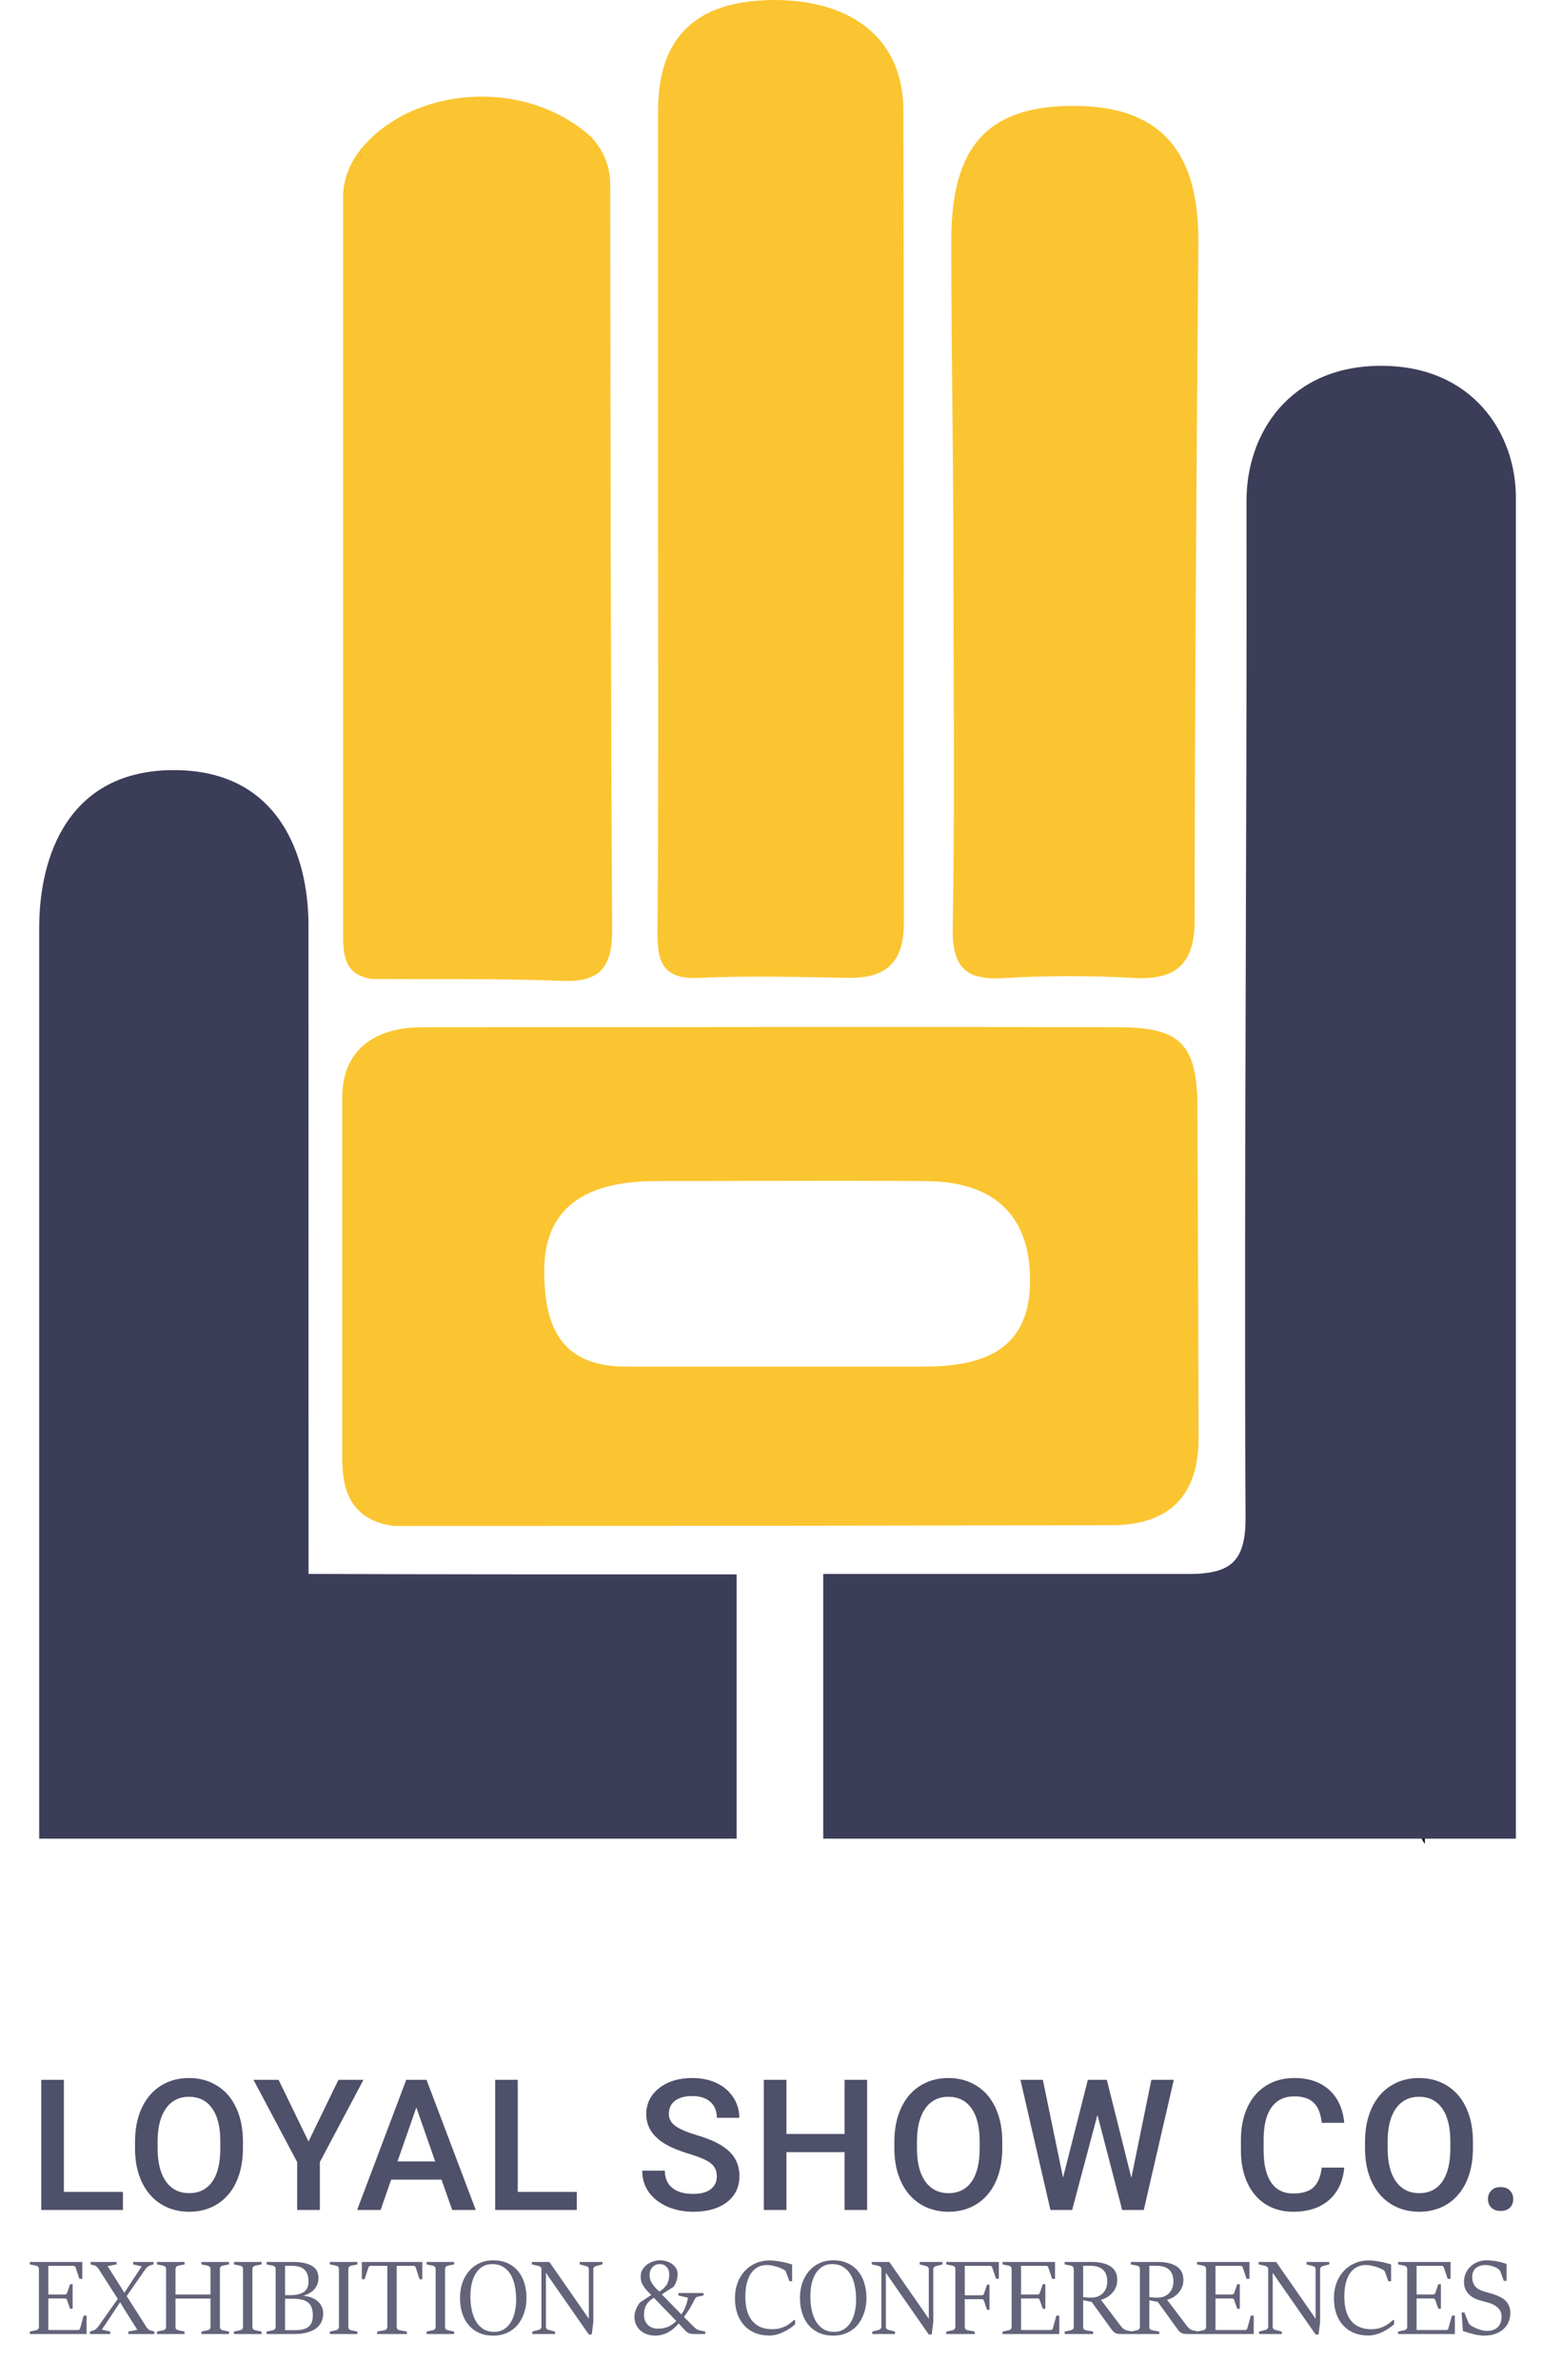 <svg width="118" height="182" viewBox="0 0 118 182" fill="none" xmlns="http://www.w3.org/2000/svg">
<g clip-path="url(#clip0)">
<path d="M4.889 167.619H9.408V169H3.16V159.047H4.889V167.619ZM18.59 164.283C18.59 165.258 18.421 166.115 18.084 166.854C17.747 167.587 17.264 168.152 16.635 168.549C16.01 168.941 15.29 169.137 14.474 169.137C13.668 169.137 12.948 168.941 12.314 168.549C11.685 168.152 11.198 167.59 10.851 166.86C10.51 166.131 10.336 165.29 10.332 164.338V163.777C10.332 162.807 10.503 161.95 10.845 161.207C11.191 160.464 11.676 159.897 12.301 159.505C12.93 159.108 13.649 158.91 14.461 158.91C15.272 158.91 15.99 159.106 16.614 159.498C17.243 159.885 17.728 160.446 18.07 161.18C18.412 161.909 18.585 162.759 18.59 163.729V164.283ZM16.86 163.764C16.86 162.661 16.651 161.815 16.231 161.228C15.816 160.64 15.226 160.346 14.461 160.346C13.713 160.346 13.128 160.64 12.704 161.228C12.285 161.811 12.07 162.638 12.061 163.709V164.283C12.061 165.377 12.273 166.222 12.697 166.819C13.126 167.416 13.718 167.715 14.474 167.715C15.24 167.715 15.828 167.423 16.238 166.84C16.653 166.257 16.86 165.404 16.86 164.283V163.764ZM23.609 163.764L25.899 159.047H27.813L24.477 165.336V169H22.74V165.336L19.398 159.047H21.319L23.609 163.764ZM33.789 166.683H29.933L29.127 169H27.329L31.088 159.047H32.64L36.407 169H34.602L33.789 166.683ZM30.419 165.288H33.303L31.861 161.159L30.419 165.288ZM39.621 167.619H44.14V169H37.892V159.047H39.621V167.619ZM54.854 166.437C54.854 165.999 54.699 165.662 54.389 165.425C54.084 165.188 53.53 164.949 52.728 164.707C51.926 164.465 51.288 164.197 50.814 163.9C49.907 163.331 49.454 162.588 49.454 161.672C49.454 160.87 49.78 160.209 50.431 159.689C51.088 159.17 51.938 158.91 52.981 158.91C53.674 158.91 54.291 159.038 54.834 159.293C55.376 159.548 55.802 159.913 56.112 160.387C56.422 160.856 56.577 161.378 56.577 161.952H54.854C54.854 161.433 54.69 161.027 54.362 160.735C54.038 160.439 53.574 160.291 52.968 160.291C52.403 160.291 51.963 160.412 51.648 160.653C51.338 160.895 51.183 161.232 51.183 161.665C51.183 162.03 51.352 162.335 51.689 162.581C52.026 162.823 52.583 163.06 53.357 163.292C54.132 163.52 54.754 163.782 55.223 164.078C55.693 164.37 56.037 164.707 56.256 165.09C56.474 165.468 56.584 165.912 56.584 166.423C56.584 167.252 56.265 167.913 55.627 168.405C54.993 168.893 54.132 169.137 53.043 169.137C52.323 169.137 51.66 169.005 51.053 168.74C50.452 168.471 49.983 168.102 49.645 167.633C49.313 167.163 49.146 166.617 49.146 165.992H50.876C50.876 166.557 51.063 166.995 51.436 167.305C51.81 167.615 52.346 167.77 53.043 167.77C53.644 167.77 54.096 167.649 54.396 167.407C54.702 167.161 54.854 166.838 54.854 166.437ZM66.354 169H64.631V164.577H60.181V169H58.451V159.047H60.181V163.189H64.631V159.047H66.354V169ZM76.698 164.283C76.698 165.258 76.529 166.115 76.192 166.854C75.855 167.587 75.372 168.152 74.743 168.549C74.118 168.941 73.398 169.137 72.583 169.137C71.776 169.137 71.056 168.941 70.422 168.549C69.794 168.152 69.306 167.59 68.96 166.86C68.618 166.131 68.445 165.29 68.44 164.338V163.777C68.44 162.807 68.611 161.95 68.953 161.207C69.299 160.464 69.784 159.897 70.409 159.505C71.038 159.108 71.758 158.91 72.569 158.91C73.38 158.91 74.098 159.106 74.722 159.498C75.351 159.885 75.837 160.446 76.178 161.18C76.52 161.909 76.693 162.759 76.698 163.729V164.283ZM74.968 163.764C74.968 162.661 74.759 161.815 74.34 161.228C73.925 160.64 73.335 160.346 72.569 160.346C71.822 160.346 71.236 160.64 70.812 161.228C70.393 161.811 70.179 162.638 70.169 163.709V164.283C70.169 165.377 70.381 166.222 70.805 166.819C71.234 167.416 71.826 167.715 72.583 167.715C73.348 167.715 73.936 167.423 74.346 166.84C74.761 166.257 74.968 165.404 74.968 164.283V163.764ZM86.577 166.539L88.108 159.047H89.824L87.527 169H85.873L83.98 161.733L82.045 169H80.384L78.087 159.047H79.803L81.348 166.525L83.248 159.047H84.697L86.577 166.539ZM102.87 165.76C102.77 166.822 102.378 167.651 101.694 168.248C101.011 168.84 100.101 169.137 98.967 169.137C98.174 169.137 97.474 168.95 96.868 168.576C96.266 168.198 95.802 167.662 95.473 166.97C95.145 166.277 94.974 165.473 94.961 164.557V163.627C94.961 162.688 95.127 161.861 95.46 161.146C95.792 160.43 96.269 159.879 96.888 159.491C97.513 159.104 98.233 158.91 99.049 158.91C100.147 158.91 101.031 159.209 101.701 159.806C102.371 160.403 102.761 161.246 102.87 162.335H101.147C101.065 161.619 100.856 161.104 100.518 160.79C100.186 160.471 99.696 160.312 99.049 160.312C98.297 160.312 97.718 160.587 97.312 161.139C96.911 161.686 96.706 162.49 96.697 163.552V164.434C96.697 165.509 96.888 166.329 97.271 166.895C97.659 167.46 98.224 167.742 98.967 167.742C99.646 167.742 100.156 167.59 100.498 167.284C100.84 166.979 101.056 166.471 101.147 165.76H102.87ZM112.715 164.283C112.715 165.258 112.546 166.115 112.209 166.854C111.872 167.587 111.389 168.152 110.76 168.549C110.136 168.941 109.416 169.137 108.6 169.137C107.793 169.137 107.073 168.941 106.44 168.549C105.811 168.152 105.323 167.59 104.977 166.86C104.635 166.131 104.462 165.29 104.457 164.338V163.777C104.457 162.807 104.628 161.95 104.97 161.207C105.316 160.464 105.802 159.897 106.426 159.505C107.055 159.108 107.775 158.91 108.586 158.91C109.397 158.91 110.115 159.106 110.739 159.498C111.368 159.885 111.854 160.446 112.196 161.18C112.537 161.909 112.71 162.759 112.715 163.729V164.283ZM110.986 163.764C110.986 162.661 110.776 161.815 110.357 161.228C109.942 160.64 109.352 160.346 108.586 160.346C107.839 160.346 107.253 160.64 106.829 161.228C106.41 161.811 106.196 162.638 106.187 163.709V164.283C106.187 165.377 106.399 166.222 106.822 166.819C107.251 167.416 107.843 167.715 108.6 167.715C109.365 167.715 109.953 167.423 110.363 166.84C110.778 166.257 110.986 165.404 110.986 164.283V163.764ZM114.829 167.25C115.139 167.25 115.378 167.339 115.546 167.517C115.715 167.69 115.799 167.909 115.799 168.173C115.799 168.433 115.715 168.649 115.546 168.822C115.378 168.991 115.139 169.075 114.829 169.075C114.532 169.075 114.298 168.991 114.125 168.822C113.951 168.654 113.865 168.437 113.865 168.173C113.865 167.909 113.949 167.69 114.118 167.517C114.286 167.339 114.523 167.25 114.829 167.25Z" fill="#3C3D59" fill-opacity="0.9"/>
<path d="M2.283 178.299L2.791 178.191C2.845 178.178 2.889 178.15 2.923 178.107C2.961 178.064 2.979 178.014 2.979 177.955V173.507C2.979 173.446 2.961 173.394 2.923 173.351C2.889 173.308 2.845 173.28 2.791 173.267L2.283 173.163V172.975H6.299V174.267H6.075L5.791 173.415C5.778 173.375 5.759 173.342 5.735 173.315C5.711 173.288 5.675 173.275 5.627 173.275H3.699V175.463H4.963C5.017 175.463 5.055 175.451 5.079 175.427C5.103 175.403 5.122 175.372 5.135 175.335L5.363 174.679H5.559V176.555H5.363L5.135 175.907C5.122 175.864 5.103 175.831 5.079 175.807C5.055 175.78 5.017 175.767 4.963 175.767H3.699V178.183H5.971C6.019 178.183 6.055 178.171 6.079 178.147C6.103 178.12 6.122 178.086 6.135 178.043L6.403 177.079H6.627V178.487H2.283V178.299ZM6.882 178.299L7.178 178.207C7.24 178.186 7.3 178.147 7.358 178.091C7.42 178.035 7.469 177.982 7.506 177.931L9.014 175.799L7.538 173.499C7.522 173.475 7.504 173.451 7.482 173.427C7.461 173.4 7.438 173.376 7.414 173.355C7.39 173.331 7.366 173.311 7.342 173.295C7.318 173.276 7.296 173.264 7.274 173.259L6.93 173.163V172.975H8.922V173.163L8.234 173.295L9.234 174.875L9.514 175.335L10.846 173.311L10.194 173.163V172.975H11.75V173.163L11.454 173.251C11.396 173.27 11.336 173.308 11.274 173.367C11.213 173.426 11.164 173.48 11.126 173.531L9.694 175.587L11.21 177.963C11.24 178.008 11.28 178.056 11.33 178.107C11.384 178.155 11.43 178.186 11.47 178.199L11.814 178.299V178.487H9.822V178.299L10.51 178.167L9.47 176.519L9.194 176.055L7.794 178.151L8.438 178.299V178.487H6.882V178.299ZM12.013 178.299L12.521 178.191C12.574 178.178 12.618 178.15 12.653 178.107C12.69 178.064 12.709 178.014 12.709 177.955V173.507C12.709 173.446 12.69 173.394 12.653 173.351C12.618 173.308 12.574 173.28 12.521 173.267L12.013 173.163V172.975H14.125V173.163L13.621 173.267C13.568 173.28 13.522 173.31 13.485 173.355C13.448 173.398 13.429 173.448 13.429 173.507V175.463H16.109V173.507C16.109 173.446 16.09 173.395 16.053 173.355C16.018 173.315 15.974 173.286 15.921 173.267L15.413 173.163V172.975H17.525V173.163L17.017 173.267C16.964 173.278 16.918 173.306 16.881 173.351C16.846 173.396 16.829 173.448 16.829 173.507V177.955C16.829 178.016 16.846 178.068 16.881 178.111C16.918 178.151 16.964 178.178 17.017 178.191L17.525 178.299V178.487H15.413V178.299L15.921 178.191C15.974 178.178 16.018 178.15 16.053 178.107C16.09 178.064 16.109 178.014 16.109 177.955V175.775H13.429V177.955C13.429 178.016 13.446 178.068 13.481 178.111C13.518 178.151 13.565 178.178 13.621 178.191L14.125 178.299V178.487H12.013V178.299ZM17.902 178.299L18.41 178.191C18.463 178.178 18.507 178.15 18.542 178.107C18.579 178.064 18.598 178.014 18.598 177.955V173.507C18.598 173.446 18.579 173.394 18.542 173.351C18.507 173.308 18.463 173.28 18.41 173.267L17.902 173.163V172.975H20.014V173.163L19.51 173.267C19.456 173.28 19.411 173.31 19.374 173.355C19.336 173.398 19.318 173.448 19.318 173.507V177.955C19.318 178.016 19.335 178.068 19.37 178.111C19.407 178.151 19.454 178.178 19.51 178.191L20.014 178.299V178.487H17.902V178.299ZM20.398 178.299L20.906 178.191C20.959 178.178 21.003 178.15 21.038 178.107C21.075 178.064 21.094 178.014 21.094 177.955V173.507C21.094 173.446 21.075 173.394 21.038 173.351C21.003 173.308 20.959 173.28 20.906 173.267L20.398 173.163V172.975H22.39C22.79 172.975 23.118 173.01 23.374 173.079C23.632 173.146 23.835 173.236 23.982 173.351C24.128 173.463 24.23 173.592 24.286 173.739C24.342 173.886 24.37 174.038 24.37 174.195C24.37 174.368 24.342 174.528 24.286 174.675C24.23 174.822 24.15 174.954 24.046 175.071C23.942 175.188 23.816 175.29 23.67 175.375C23.523 175.458 23.36 175.523 23.182 175.571C23.395 175.579 23.595 175.616 23.782 175.683C23.971 175.747 24.135 175.836 24.274 175.951C24.415 176.063 24.526 176.199 24.606 176.359C24.688 176.519 24.73 176.699 24.73 176.899C24.73 177.11 24.699 177.295 24.638 177.455C24.579 177.615 24.496 177.754 24.39 177.871C24.286 177.988 24.162 178.087 24.018 178.167C23.876 178.244 23.723 178.307 23.558 178.355C23.395 178.403 23.224 178.438 23.046 178.459C22.867 178.478 22.688 178.487 22.51 178.487H20.398V178.299ZM22.178 175.515C22.444 175.515 22.668 175.491 22.85 175.443C23.034 175.395 23.182 175.327 23.294 175.239C23.406 175.148 23.486 175.039 23.534 174.911C23.584 174.78 23.61 174.634 23.61 174.471C23.61 174.258 23.582 174.075 23.526 173.923C23.472 173.771 23.391 173.647 23.282 173.551C23.172 173.452 23.035 173.38 22.87 173.335C22.707 173.29 22.516 173.267 22.298 173.267H21.814V175.515H22.178ZM22.658 178.191C23.084 178.191 23.404 178.103 23.618 177.927C23.831 177.751 23.938 177.463 23.938 177.063C23.938 176.828 23.908 176.631 23.85 176.471C23.791 176.308 23.7 176.178 23.578 176.079C23.455 175.978 23.298 175.904 23.106 175.859C22.916 175.814 22.691 175.791 22.43 175.791H21.814V178.191H22.658ZM25.24 178.299L25.748 178.191C25.802 178.178 25.846 178.15 25.88 178.107C25.918 178.064 25.936 178.014 25.936 177.955V173.507C25.936 173.446 25.918 173.394 25.88 173.351C25.846 173.308 25.802 173.28 25.748 173.267L25.24 173.163V172.975H27.352V173.163L26.848 173.267C26.795 173.28 26.75 173.31 26.712 173.355C26.675 173.398 26.656 173.448 26.656 173.507V177.955C26.656 178.016 26.674 178.068 26.708 178.111C26.746 178.151 26.792 178.178 26.848 178.191L27.352 178.299V178.487H25.24V178.299ZM28.86 178.299L29.448 178.191C29.502 178.18 29.546 178.154 29.581 178.111C29.618 178.066 29.637 178.014 29.637 177.955V173.275H28.36C28.307 173.275 28.268 173.288 28.244 173.315C28.221 173.342 28.202 173.375 28.189 173.415L27.901 174.299H27.689V172.975H32.316V174.299H32.105L31.817 173.415C31.803 173.375 31.785 173.342 31.761 173.315C31.739 173.288 31.703 173.275 31.652 173.275H30.357V177.955C30.357 178.016 30.375 178.068 30.413 178.111C30.45 178.154 30.495 178.18 30.549 178.191L31.137 178.299V178.487H28.86V178.299ZM32.641 178.299L33.149 178.191C33.202 178.178 33.246 178.15 33.281 178.107C33.318 178.064 33.337 178.014 33.337 177.955V173.507C33.337 173.446 33.318 173.394 33.281 173.351C33.246 173.308 33.202 173.28 33.149 173.267L32.641 173.163V172.975H34.753V173.163L34.249 173.267C34.196 173.28 34.15 173.31 34.113 173.355C34.075 173.398 34.057 173.448 34.057 173.507V177.955C34.057 178.016 34.074 178.068 34.109 178.111C34.146 178.151 34.193 178.178 34.249 178.191L34.753 178.299V178.487H32.641V178.299ZM37.741 178.611C37.333 178.611 36.972 178.54 36.657 178.399C36.342 178.255 36.077 178.056 35.861 177.803C35.645 177.547 35.481 177.243 35.369 176.891C35.257 176.536 35.201 176.148 35.201 175.727C35.201 175.327 35.258 174.952 35.373 174.603C35.49 174.254 35.658 173.95 35.877 173.691C36.096 173.43 36.362 173.224 36.677 173.075C36.992 172.926 37.349 172.851 37.749 172.851C38.181 172.851 38.556 172.928 38.873 173.083C39.193 173.235 39.457 173.442 39.665 173.703C39.876 173.964 40.032 174.27 40.133 174.619C40.237 174.966 40.289 175.335 40.289 175.727C40.289 175.959 40.268 176.191 40.225 176.423C40.182 176.655 40.116 176.878 40.025 177.091C39.937 177.304 39.824 177.504 39.685 177.691C39.549 177.875 39.386 178.035 39.197 178.171C39.008 178.307 38.792 178.414 38.549 178.491C38.309 178.571 38.04 178.611 37.741 178.611ZM37.817 178.323C38.097 178.323 38.341 178.26 38.549 178.135C38.76 178.007 38.934 177.832 39.073 177.611C39.214 177.39 39.32 177.13 39.389 176.831C39.461 176.53 39.497 176.206 39.497 175.859C39.497 175.459 39.46 175.092 39.385 174.759C39.313 174.426 39.201 174.139 39.049 173.899C38.9 173.659 38.71 173.472 38.481 173.339C38.252 173.206 37.981 173.139 37.669 173.139C37.373 173.139 37.118 173.207 36.905 173.343C36.694 173.479 36.521 173.66 36.385 173.887C36.252 174.111 36.153 174.371 36.089 174.667C36.028 174.96 35.997 175.267 35.997 175.587C35.997 175.979 36.033 176.342 36.105 176.675C36.177 177.008 36.288 177.298 36.437 177.543C36.586 177.786 36.774 177.976 37.001 178.115C37.23 178.254 37.502 178.323 37.817 178.323ZM40.736 178.299L41.244 178.167C41.297 178.154 41.341 178.126 41.376 178.083C41.413 178.038 41.432 177.987 41.432 177.931V173.523C41.432 173.462 41.413 173.411 41.376 173.371C41.341 173.328 41.297 173.3 41.244 173.287L40.696 173.163V172.975H42.04L44.684 176.775L45.06 177.323V173.531C45.06 173.47 45.041 173.419 45.004 173.379C44.969 173.336 44.925 173.308 44.872 173.295L44.364 173.163V172.975H46.104V173.163L45.596 173.295C45.542 173.308 45.497 173.336 45.46 173.379C45.422 173.422 45.404 173.472 45.404 173.531V177.571L45.284 178.527H45.06L42.196 174.415L41.776 173.803V177.931C41.776 177.992 41.793 178.044 41.828 178.087C41.865 178.127 41.91 178.154 41.964 178.167L42.472 178.299V178.487H40.736V178.299ZM49.84 175.503C49.661 175.335 49.518 175.186 49.412 175.055C49.305 174.924 49.222 174.803 49.164 174.691C49.108 174.579 49.07 174.474 49.052 174.375C49.036 174.276 49.028 174.175 49.028 174.071C49.028 173.884 49.073 173.716 49.164 173.567C49.254 173.415 49.369 173.287 49.508 173.183C49.649 173.076 49.805 172.995 49.976 172.939C50.149 172.88 50.316 172.851 50.476 172.851C50.673 172.851 50.856 172.878 51.024 172.931C51.192 172.984 51.337 173.059 51.46 173.155C51.585 173.248 51.682 173.36 51.752 173.491C51.821 173.619 51.856 173.759 51.856 173.911C51.856 174.103 51.824 174.283 51.76 174.451C51.698 174.619 51.624 174.763 51.536 174.883L50.644 175.455L52.14 176.987C52.222 176.875 52.294 176.755 52.356 176.627C52.417 176.499 52.468 176.375 52.508 176.255C52.55 176.135 52.582 176.027 52.604 175.931C52.625 175.832 52.636 175.758 52.636 175.707L51.916 175.539V175.351H53.84V175.539L53.376 175.635C53.322 175.648 53.277 175.676 53.24 175.719C53.202 175.762 53.169 175.814 53.14 175.875C53.073 176.011 53.008 176.136 52.944 176.251C52.882 176.366 52.818 176.476 52.752 176.583C52.688 176.687 52.621 176.788 52.552 176.887C52.485 176.986 52.414 177.086 52.34 177.187L53.012 177.851C53.038 177.88 53.07 177.914 53.108 177.951C53.148 177.986 53.189 178.02 53.232 178.055C53.277 178.09 53.321 178.12 53.364 178.147C53.409 178.171 53.449 178.187 53.484 178.195L53.968 178.299V178.487H53.144C53.026 178.487 52.93 178.48 52.856 178.467C52.781 178.454 52.713 178.43 52.652 178.395C52.59 178.36 52.528 178.312 52.464 178.251C52.402 178.187 52.326 178.106 52.236 178.007L51.936 177.679C51.808 177.828 51.674 177.962 51.536 178.079C51.397 178.194 51.253 178.291 51.104 178.371C50.954 178.448 50.798 178.507 50.636 178.547C50.476 178.59 50.308 178.611 50.132 178.611C49.918 178.611 49.716 178.578 49.524 178.511C49.334 178.444 49.166 178.35 49.02 178.227C48.876 178.102 48.761 177.95 48.676 177.771C48.59 177.59 48.548 177.387 48.548 177.163C48.548 177.075 48.558 176.983 48.58 176.887C48.601 176.788 48.63 176.692 48.668 176.599C48.708 176.503 48.753 176.411 48.804 176.323C48.854 176.232 48.909 176.151 48.968 176.079L49.84 175.503ZM50.448 175.239C50.6 175.151 50.724 175.058 50.82 174.959C50.918 174.86 50.997 174.758 51.056 174.651C51.114 174.542 51.154 174.428 51.176 174.311C51.2 174.191 51.212 174.068 51.212 173.943C51.212 173.687 51.144 173.49 51.008 173.351C50.872 173.21 50.692 173.139 50.468 173.139C50.358 173.139 50.257 173.16 50.164 173.203C50.073 173.246 49.993 173.304 49.924 173.379C49.857 173.451 49.804 173.538 49.764 173.639C49.726 173.738 49.708 173.843 49.708 173.955C49.708 174.067 49.72 174.172 49.744 174.271C49.768 174.367 49.808 174.464 49.864 174.563C49.922 174.662 49.998 174.766 50.092 174.875C50.188 174.984 50.306 175.106 50.448 175.239ZM50.032 175.711C49.906 175.794 49.797 175.878 49.704 175.963C49.61 176.048 49.532 176.143 49.468 176.247C49.406 176.348 49.36 176.464 49.328 176.595C49.298 176.723 49.284 176.874 49.284 177.047C49.284 177.204 49.31 177.346 49.364 177.471C49.417 177.596 49.49 177.704 49.584 177.795C49.677 177.886 49.786 177.955 49.912 178.003C50.04 178.051 50.178 178.075 50.328 178.075C50.48 178.075 50.62 178.064 50.748 178.043C50.878 178.019 51 177.984 51.112 177.939C51.226 177.891 51.336 177.83 51.44 177.755C51.544 177.68 51.646 177.591 51.748 177.487L50.032 175.711ZM60.846 177.411V177.747C60.737 177.84 60.61 177.938 60.466 178.039C60.322 178.138 60.165 178.23 59.994 178.315C59.826 178.398 59.647 178.466 59.458 178.519C59.269 178.575 59.075 178.603 58.878 178.603C58.475 178.603 58.111 178.538 57.786 178.407C57.463 178.274 57.187 178.084 56.958 177.839C56.729 177.591 56.551 177.291 56.426 176.939C56.303 176.584 56.242 176.186 56.242 175.743C56.242 175.316 56.309 174.926 56.442 174.571C56.578 174.216 56.765 173.912 57.002 173.659C57.239 173.406 57.518 173.21 57.838 173.071C58.161 172.93 58.51 172.859 58.886 172.859C59.017 172.859 59.161 172.868 59.318 172.887C59.475 172.906 59.633 172.93 59.79 172.959C59.947 172.988 60.098 173.022 60.242 173.059C60.386 173.096 60.511 173.134 60.618 173.171V174.447H60.406L60.15 173.747C60.137 173.696 60.115 173.659 60.086 173.635C60.057 173.611 60.023 173.588 59.986 173.567C59.901 173.519 59.805 173.474 59.698 173.431C59.591 173.388 59.479 173.351 59.362 173.319C59.245 173.284 59.126 173.258 59.006 173.239C58.889 173.22 58.775 173.211 58.666 173.211C58.429 173.211 58.21 173.262 58.01 173.363C57.81 173.462 57.638 173.611 57.494 173.811C57.35 174.011 57.238 174.262 57.158 174.563C57.078 174.862 57.038 175.211 57.038 175.611C57.038 176.446 57.215 177.072 57.57 177.491C57.925 177.91 58.433 178.119 59.094 178.119C59.313 178.119 59.507 178.096 59.678 178.051C59.849 178.003 60.002 177.944 60.138 177.875C60.274 177.803 60.393 177.726 60.494 177.643C60.598 177.56 60.691 177.483 60.774 177.411H60.846ZM63.757 178.611C63.349 178.611 62.987 178.54 62.672 178.399C62.358 178.255 62.093 178.056 61.877 177.803C61.66 177.547 61.496 177.243 61.385 176.891C61.273 176.536 61.217 176.148 61.217 175.727C61.217 175.327 61.274 174.952 61.389 174.603C61.506 174.254 61.674 173.95 61.892 173.691C62.111 173.43 62.378 173.224 62.693 173.075C63.007 172.926 63.364 172.851 63.764 172.851C64.197 172.851 64.571 172.928 64.888 173.083C65.209 173.235 65.472 173.442 65.68 173.703C65.891 173.964 66.047 174.27 66.148 174.619C66.252 174.966 66.305 175.335 66.305 175.727C66.305 175.959 66.283 176.191 66.24 176.423C66.198 176.655 66.131 176.878 66.04 177.091C65.953 177.304 65.839 177.504 65.701 177.691C65.564 177.875 65.402 178.035 65.213 178.171C65.023 178.307 64.807 178.414 64.564 178.491C64.325 178.571 64.055 178.611 63.757 178.611ZM63.833 178.323C64.112 178.323 64.356 178.26 64.564 178.135C64.775 178.007 64.95 177.832 65.088 177.611C65.23 177.39 65.335 177.13 65.404 176.831C65.477 176.53 65.513 176.206 65.513 175.859C65.513 175.459 65.475 175.092 65.4 174.759C65.329 174.426 65.216 174.139 65.064 173.899C64.915 173.659 64.726 173.472 64.496 173.339C64.267 173.206 63.996 173.139 63.684 173.139C63.389 173.139 63.134 173.207 62.92 173.343C62.71 173.479 62.536 173.66 62.401 173.887C62.267 174.111 62.169 174.371 62.105 174.667C62.043 174.96 62.013 175.267 62.013 175.587C62.013 175.979 62.048 176.342 62.12 176.675C62.193 177.008 62.303 177.298 62.453 177.543C62.602 177.786 62.79 177.976 63.017 178.115C63.246 178.254 63.518 178.323 63.833 178.323ZM66.751 178.299L67.259 178.167C67.312 178.154 67.356 178.126 67.391 178.083C67.428 178.038 67.447 177.987 67.447 177.931V173.523C67.447 173.462 67.428 173.411 67.391 173.371C67.356 173.328 67.312 173.3 67.259 173.287L66.711 173.163V172.975H68.055L70.699 176.775L71.075 177.323V173.531C71.075 173.47 71.056 173.419 71.019 173.379C70.984 173.336 70.941 173.308 70.887 173.295L70.379 173.163V172.975H72.119V173.163L71.611 173.295C71.558 173.308 71.513 173.336 71.475 173.379C71.438 173.422 71.419 173.472 71.419 173.531V177.571L71.299 178.527H71.075L68.211 174.415L67.791 173.803V177.931C67.791 177.992 67.808 178.044 67.843 178.087C67.88 178.127 67.926 178.154 67.979 178.167L68.487 178.299V178.487H66.751V178.299ZM72.411 178.299L72.919 178.191C72.973 178.178 73.017 178.15 73.051 178.107C73.089 178.064 73.107 178.014 73.107 177.955V173.507C73.107 173.446 73.089 173.394 73.051 173.351C73.017 173.308 72.973 173.28 72.919 173.267L72.411 173.163V172.975H76.435V174.259H76.219L75.935 173.415C75.922 173.375 75.903 173.342 75.879 173.315C75.855 173.288 75.819 173.275 75.771 173.275H73.827V175.523H75.131C75.185 175.523 75.223 175.511 75.247 175.487C75.271 175.46 75.29 175.428 75.303 175.391L75.531 174.711H75.719V176.635H75.531L75.303 175.963C75.29 175.923 75.271 175.89 75.247 175.863C75.223 175.836 75.185 175.823 75.131 175.823H73.827V177.955C73.827 178.016 73.846 178.067 73.883 178.107C73.921 178.147 73.966 178.175 74.019 178.191L74.591 178.299V178.487H72.411V178.299ZM76.718 178.299L77.226 178.191C77.279 178.178 77.323 178.15 77.358 178.107C77.395 178.064 77.414 178.014 77.414 177.955V173.507C77.414 173.446 77.395 173.394 77.358 173.351C77.323 173.308 77.279 173.28 77.226 173.267L76.718 173.163V172.975H80.734V174.267H80.51L80.226 173.415C80.213 173.375 80.194 173.342 80.17 173.315C80.146 173.288 80.11 173.275 80.062 173.275H78.134V175.463H79.398C79.451 175.463 79.49 175.451 79.514 175.427C79.538 175.403 79.557 175.372 79.57 175.335L79.798 174.679H79.994V176.555H79.798L79.57 175.907C79.557 175.864 79.538 175.831 79.514 175.807C79.49 175.78 79.451 175.767 79.398 175.767H78.134V178.183H80.406C80.454 178.183 80.49 178.171 80.514 178.147C80.538 178.12 80.557 178.086 80.57 178.043L80.838 177.079H81.062V178.487H76.718V178.299ZM81.473 178.299L81.981 178.191C82.034 178.178 82.078 178.15 82.113 178.107C82.15 178.064 82.169 178.014 82.169 177.955V173.507C82.169 173.446 82.15 173.394 82.113 173.351C82.078 173.308 82.034 173.28 81.981 173.267L81.473 173.163V172.975H83.497C83.769 172.975 84.007 172.994 84.213 173.031C84.418 173.068 84.594 173.12 84.741 173.187C84.89 173.251 85.013 173.327 85.109 173.415C85.207 173.5 85.285 173.594 85.341 173.695C85.4 173.796 85.439 173.903 85.461 174.015C85.485 174.124 85.497 174.234 85.497 174.343C85.497 174.57 85.456 174.771 85.373 174.947C85.293 175.123 85.19 175.274 85.065 175.399C84.942 175.524 84.808 175.627 84.661 175.707C84.514 175.784 84.377 175.839 84.249 175.871L85.765 177.871C85.789 177.903 85.818 177.938 85.853 177.975C85.888 178.01 85.924 178.043 85.961 178.075C85.998 178.104 86.035 178.131 86.073 178.155C86.113 178.176 86.15 178.191 86.185 178.199L86.633 178.299V178.487H85.789C85.669 178.487 85.569 178.478 85.489 178.459C85.412 178.44 85.344 178.411 85.285 178.371C85.226 178.328 85.171 178.276 85.121 178.215C85.073 178.151 85.017 178.075 84.953 177.987L83.537 176.031L82.889 175.907V177.955C82.889 178.016 82.903 178.067 82.933 178.107C82.965 178.147 83.007 178.175 83.061 178.191L83.653 178.299V178.487H81.473V178.299ZM82.889 175.659C82.918 175.667 82.96 175.674 83.013 175.679C83.066 175.684 83.124 175.69 83.185 175.695C83.246 175.698 83.305 175.7 83.361 175.703C83.419 175.703 83.468 175.703 83.505 175.703C83.713 175.703 83.893 175.67 84.045 175.603C84.2 175.534 84.328 175.443 84.429 175.331C84.53 175.219 84.606 175.09 84.657 174.943C84.707 174.796 84.733 174.643 84.733 174.483C84.733 174.27 84.704 174.087 84.645 173.935C84.586 173.78 84.501 173.654 84.389 173.555C84.279 173.456 84.144 173.384 83.981 173.339C83.818 173.291 83.633 173.267 83.425 173.267H82.889V175.659ZM86.535 178.299L87.043 178.191C87.097 178.178 87.141 178.15 87.175 178.107C87.213 178.064 87.231 178.014 87.231 177.955V173.507C87.231 173.446 87.213 173.394 87.175 173.351C87.141 173.308 87.097 173.28 87.043 173.267L86.535 173.163V172.975H88.559C88.831 172.975 89.07 172.994 89.275 173.031C89.481 173.068 89.657 173.12 89.803 173.187C89.953 173.251 90.075 173.327 90.171 173.415C90.27 173.5 90.347 173.594 90.403 173.695C90.462 173.796 90.502 173.903 90.523 174.015C90.547 174.124 90.559 174.234 90.559 174.343C90.559 174.57 90.518 174.771 90.435 174.947C90.355 175.123 90.253 175.274 90.127 175.399C90.005 175.524 89.87 175.627 89.723 175.707C89.577 175.784 89.439 175.839 89.311 175.871L90.827 177.871C90.851 177.903 90.881 177.938 90.915 177.975C90.95 178.01 90.986 178.043 91.023 178.075C91.061 178.104 91.098 178.131 91.135 178.155C91.175 178.176 91.213 178.191 91.247 178.199L91.695 178.299V178.487H90.851C90.731 178.487 90.631 178.478 90.551 178.459C90.474 178.44 90.406 178.411 90.347 178.371C90.289 178.328 90.234 178.276 90.183 178.215C90.135 178.151 90.079 178.075 90.015 177.987L88.599 176.031L87.951 175.907V177.955C87.951 178.016 87.966 178.067 87.995 178.107C88.027 178.147 88.07 178.175 88.123 178.191L88.715 178.299V178.487H86.535V178.299ZM87.951 175.659C87.981 175.667 88.022 175.674 88.075 175.679C88.129 175.684 88.186 175.69 88.247 175.695C88.309 175.698 88.367 175.7 88.423 175.703C88.482 175.703 88.53 175.703 88.567 175.703C88.775 175.703 88.955 175.67 89.107 175.603C89.262 175.534 89.39 175.443 89.491 175.331C89.593 175.219 89.669 175.09 89.719 174.943C89.77 174.796 89.795 174.643 89.795 174.483C89.795 174.27 89.766 174.087 89.707 173.935C89.649 173.78 89.563 173.654 89.451 173.555C89.342 173.456 89.206 173.384 89.043 173.339C88.881 173.291 88.695 173.267 88.487 173.267H87.951V175.659ZM91.598 178.299L92.106 178.191C92.159 178.178 92.203 178.15 92.238 178.107C92.275 178.064 92.294 178.014 92.294 177.955V173.507C92.294 173.446 92.275 173.394 92.238 173.351C92.203 173.308 92.159 173.28 92.106 173.267L91.598 173.163V172.975H95.614V174.267H95.39L95.106 173.415C95.093 173.375 95.074 173.342 95.05 173.315C95.026 173.288 94.99 173.275 94.942 173.275H93.014V175.463H94.278C94.331 175.463 94.37 175.451 94.394 175.427C94.418 175.403 94.436 175.372 94.45 175.335L94.678 174.679H94.874V176.555H94.678L94.45 175.907C94.436 175.864 94.418 175.831 94.394 175.807C94.37 175.78 94.331 175.767 94.278 175.767H93.014V178.183H95.286C95.334 178.183 95.37 178.171 95.394 178.147C95.418 178.12 95.436 178.086 95.45 178.043L95.718 177.079H95.942V178.487H91.598V178.299ZM96.353 178.299L96.861 178.167C96.914 178.154 96.958 178.126 96.993 178.083C97.03 178.038 97.049 177.987 97.049 177.931V173.523C97.049 173.462 97.03 173.411 96.993 173.371C96.958 173.328 96.914 173.3 96.861 173.287L96.313 173.163V172.975H97.657L100.301 176.775L100.677 177.323V173.531C100.677 173.47 100.658 173.419 100.621 173.379C100.586 173.336 100.542 173.308 100.489 173.295L99.981 173.163V172.975H101.721V173.163L101.213 173.295C101.159 173.308 101.114 173.336 101.077 173.379C101.039 173.422 101.021 173.472 101.021 173.531V177.571L100.901 178.527H100.677L97.813 174.415L97.393 173.803V177.931C97.393 177.992 97.41 178.044 97.445 178.087C97.482 178.127 97.527 178.154 97.581 178.167L98.089 178.299V178.487H96.353V178.299ZM106.681 177.411V177.747C106.572 177.84 106.445 177.938 106.301 178.039C106.157 178.138 106 178.23 105.829 178.315C105.661 178.398 105.482 178.466 105.293 178.519C105.104 178.575 104.91 178.603 104.713 178.603C104.31 178.603 103.946 178.538 103.621 178.407C103.298 178.274 103.022 178.084 102.793 177.839C102.564 177.591 102.386 177.291 102.261 176.939C102.138 176.584 102.077 176.186 102.077 175.743C102.077 175.316 102.144 174.926 102.277 174.571C102.413 174.216 102.6 173.912 102.837 173.659C103.074 173.406 103.353 173.21 103.673 173.071C103.996 172.93 104.345 172.859 104.721 172.859C104.852 172.859 104.996 172.868 105.153 172.887C105.31 172.906 105.468 172.93 105.625 172.959C105.782 172.988 105.933 173.022 106.077 173.059C106.221 173.096 106.346 173.134 106.453 173.171V174.447H106.241L105.985 173.747C105.972 173.696 105.95 173.659 105.921 173.635C105.892 173.611 105.858 173.588 105.821 173.567C105.736 173.519 105.64 173.474 105.533 173.431C105.426 173.388 105.314 173.351 105.197 173.319C105.08 173.284 104.961 173.258 104.841 173.239C104.724 173.22 104.61 173.211 104.501 173.211C104.264 173.211 104.045 173.262 103.845 173.363C103.645 173.462 103.473 173.611 103.329 173.811C103.185 174.011 103.073 174.262 102.993 174.563C102.913 174.862 102.873 175.211 102.873 175.611C102.873 176.446 103.05 177.072 103.405 177.491C103.76 177.91 104.268 178.119 104.929 178.119C105.148 178.119 105.342 178.096 105.513 178.051C105.684 178.003 105.837 177.944 105.973 177.875C106.109 177.803 106.228 177.726 106.329 177.643C106.433 177.56 106.526 177.483 106.609 177.411H106.681ZM106.987 178.299L107.495 178.191C107.549 178.178 107.593 178.15 107.627 178.107C107.665 178.064 107.683 178.014 107.683 177.955V173.507C107.683 173.446 107.665 173.394 107.627 173.351C107.593 173.308 107.549 173.28 107.495 173.267L106.987 173.163V172.975H111.003V174.267H110.779L110.495 173.415C110.482 173.375 110.463 173.342 110.439 173.315C110.415 173.288 110.379 173.275 110.331 173.275H108.403V175.463H109.667C109.721 175.463 109.759 175.451 109.783 175.427C109.807 175.403 109.826 175.372 109.839 175.335L110.067 174.679H110.263V176.555H110.067L109.839 175.907C109.826 175.864 109.807 175.831 109.783 175.807C109.759 175.78 109.721 175.767 109.667 175.767H108.403V178.183H110.675C110.723 178.183 110.759 178.171 110.783 178.147C110.807 178.12 110.826 178.086 110.839 178.043L111.107 177.079H111.331V178.487H106.987V178.299ZM111.85 176.839H112.062L112.378 177.635C112.392 177.667 112.417 177.704 112.454 177.747C112.494 177.79 112.529 177.82 112.558 177.839C112.654 177.9 112.758 177.956 112.87 178.007C112.982 178.058 113.094 178.102 113.206 178.139C113.318 178.174 113.425 178.202 113.526 178.223C113.628 178.242 113.717 178.251 113.794 178.251C113.962 178.251 114.114 178.227 114.25 178.179C114.389 178.131 114.506 178.062 114.602 177.971C114.701 177.878 114.776 177.764 114.826 177.631C114.88 177.495 114.906 177.34 114.906 177.167C114.906 176.922 114.84 176.722 114.706 176.567C114.573 176.41 114.393 176.283 114.166 176.187C114.065 176.144 113.965 176.11 113.866 176.083C113.768 176.054 113.668 176.026 113.566 175.999C113.468 175.972 113.368 175.946 113.266 175.919C113.168 175.89 113.069 175.855 112.97 175.815C112.672 175.695 112.44 175.523 112.274 175.299C112.112 175.075 112.03 174.803 112.03 174.483C112.03 174.256 112.074 174.044 112.162 173.847C112.25 173.647 112.372 173.474 112.526 173.327C112.684 173.178 112.869 173.062 113.082 172.979C113.296 172.894 113.526 172.851 113.774 172.851C113.91 172.851 114.045 172.859 114.178 172.875C114.312 172.888 114.442 172.907 114.57 172.931C114.698 172.955 114.822 172.984 114.942 173.019C115.062 173.051 115.178 173.086 115.29 173.123V174.423H115.078L114.802 173.683C114.789 173.643 114.764 173.607 114.726 173.575C114.692 173.543 114.66 173.516 114.63 173.495C114.566 173.447 114.492 173.406 114.406 173.371C114.321 173.336 114.233 173.307 114.142 173.283C114.054 173.259 113.968 173.242 113.882 173.231C113.797 173.218 113.724 173.211 113.662 173.211C113.505 173.211 113.364 173.234 113.238 173.279C113.116 173.322 113.012 173.382 112.926 173.459C112.841 173.536 112.774 173.63 112.726 173.739C112.681 173.848 112.658 173.967 112.658 174.095C112.658 174.207 112.669 174.316 112.69 174.423C112.712 174.53 112.75 174.63 112.806 174.723C112.862 174.816 112.938 174.903 113.034 174.983C113.133 175.06 113.257 175.126 113.406 175.179C113.502 175.214 113.597 175.244 113.69 175.271C113.786 175.298 113.882 175.324 113.978 175.351C114.074 175.378 114.172 175.407 114.27 175.439C114.372 175.471 114.477 175.51 114.586 175.555C114.709 175.606 114.829 175.667 114.946 175.739C115.066 175.808 115.173 175.895 115.266 175.999C115.36 176.103 115.434 176.227 115.49 176.371C115.549 176.515 115.578 176.686 115.578 176.883C115.578 177.094 115.54 177.303 115.462 177.511C115.388 177.716 115.268 177.9 115.102 178.063C114.94 178.226 114.73 178.358 114.474 178.459C114.218 178.56 113.912 178.611 113.554 178.611C113.437 178.611 113.313 178.6 113.182 178.579C113.054 178.56 112.921 178.535 112.782 178.503C112.646 178.471 112.508 178.434 112.366 178.391C112.225 178.348 112.085 178.304 111.946 178.259L111.85 176.839Z" fill="#3C3D59" fill-opacity="0.8"/>
<path d="M27.742 11.234C27.683 11.513 27.632 11.8 27.587 12.087V11.955L27.742 11.234Z" fill="#010101"/>
<path d="M109.036 139.642V140.989C108.885 140.802 108.775 140.586 108.714 140.353C108.653 140.121 108.643 139.879 108.683 139.642C108.706 139.497 108.751 139.356 108.815 139.223C108.9 139.356 108.974 139.497 109.036 139.642Z" fill="#010101"/>
<path d="M109.036 139.642V140.989C108.885 140.802 108.775 140.586 108.714 140.353C108.653 140.121 108.643 139.879 108.683 139.642C108.706 139.497 108.751 139.356 108.815 139.223C108.9 139.356 108.974 139.497 109.036 139.642Z" fill="#14141C"/>
<path d="M116 140.606C97.964 140.606 81.2 140.606 62.997 140.606C62.997 136.837 62.997 127.173 62.997 120.362C72.309 120.362 81.438 120.362 90.603 120.362C94.114 120.428 95.336 119.536 95.314 115.997C95.189 90.615 95.432 63.661 95.388 38.28C95.388 33.127 98.7 27.974 105.694 27.974C112.687 27.974 116 33.127 116 38.034C116 72.389 116 106.302 116 140.606Z" fill="#3C3D59"/>
<path d="M109.036 139.642H108.683C108.706 139.497 108.751 139.356 108.815 139.223C108.9 139.356 108.974 139.497 109.036 139.642Z" fill="#3D3E59"/>
<path d="M56.371 120.396C56.371 127.355 56.371 133.747 56.371 140.606H3C3 118.101 3 94.206 3 70.936C3 65.514 5.208 58.892 13.306 58.892C21.404 58.892 23.605 65.513 23.605 70.744C23.605 86.76 23.612 104.941 23.612 120.361C34.29 120.403 45.694 120.396 56.371 120.396Z" fill="#3C3D59"/>
<path d="M91.633 84.781C91.633 79.948 90.404 78.572 85.744 78.558C67.929 78.506 50.106 78.558 32.284 78.558C28.689 78.558 26.189 80.273 26.189 83.936C26.189 93.139 26.189 102.328 26.189 111.546C26.189 114.349 27.109 116.247 30.098 116.696C48.408 116.696 66.717 116.676 85.022 116.637C89.439 116.637 91.699 114.43 91.721 110.016C91.702 101.604 91.672 93.193 91.633 84.781ZM70.726 104.506C64.013 104.506 54.619 104.506 47.906 104.506C42.752 104.506 41.648 101.221 41.648 97.173C41.648 93.124 43.857 90.321 50.209 90.321C58.749 90.321 62.187 90.255 70.726 90.321C75.879 90.321 78.824 92.756 78.824 97.909C78.824 103.062 75.511 104.506 70.726 104.506Z" fill="#FBC531"/>
<path d="M69.166 70.605C69.166 73.547 67.841 74.828 64.94 74.776C61.164 74.717 57.373 74.607 53.596 74.776C50.916 74.931 50.298 73.812 50.313 71.385C50.401 60.768 50.357 50.16 50.357 39.551C50.357 29.185 50.357 18.819 50.357 8.453C50.357 2.796 53.302 0.037 59.191 1.31388e-05C65.323 -0.007 69.114 3.075 69.129 8.409C69.188 29.141 69.136 49.873 69.166 70.605Z" fill="#FBC531"/>
<path d="M91.707 18.404C91.555 35.619 91.434 53.11 91.42 70.325C91.42 73.665 90.065 74.945 86.811 74.79C83.516 74.599 80.213 74.599 76.918 74.79C73.907 75.004 72.847 74.003 72.905 70.921C73.075 61.886 72.964 52.845 72.964 43.81C72.964 34.894 72.795 27.454 72.795 18.404C72.795 11.259 75.512 8.097 82.137 8.097C88.762 8.097 91.707 11.503 91.707 18.404Z" fill="#FBC531"/>
<path d="M46.845 71.119C46.845 73.849 46.006 75.129 43.062 75.011C38.196 74.812 33.33 74.901 28.464 74.864C26.255 74.555 26.255 72.863 26.255 71.274C26.255 52.543 26.255 33.812 26.255 15.081C26.255 13.618 26.855 12.285 27.757 11.234C31.71 6.625 40.176 5.889 45.27 10.498C46.065 11.41 46.696 12.514 46.698 14.176C46.72 33.143 46.728 52.146 46.845 71.119Z" fill="#FBC531"/>
<path d="M27.742 11.234C27.683 11.513 27.632 11.8 27.587 12.087V11.955L27.742 11.234Z" fill="#A77330"/>
</g>
<defs>
<clipPath id="clip0">
<rect width="117.965" height="181.87" fill="white"/>
</clipPath>
</defs>
</svg>
